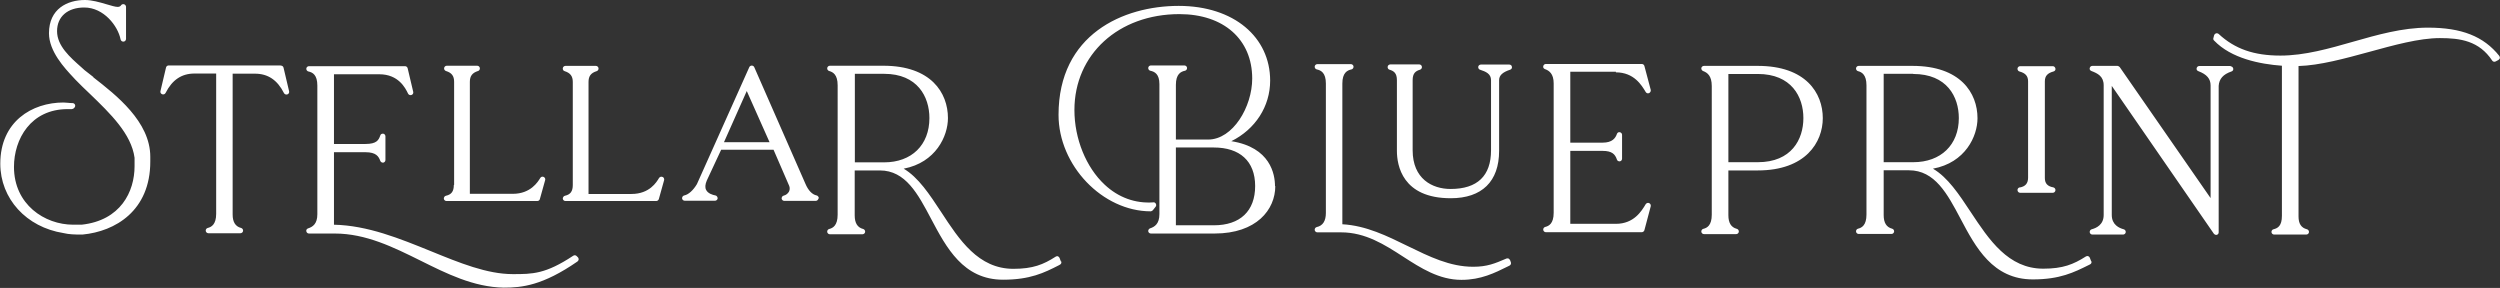 <?xml version="1.0" encoding="UTF-8"?>
<svg id="_レイヤー_2" data-name="レイヤー 2" xmlns="http://www.w3.org/2000/svg" viewBox="0 0 170 19.58">
  <rect x="0" y="0" width="170" height="19.58" fill="#333333" stroke="none"/>
  <defs>
    <style>
      .cls-1 {
        fill: #fff;
        stroke-width: 0px;
      }
    </style>
  </defs>
  <g id="_仕様" data-name="仕様">
    <path class="cls-1" d="m30.88,12.57v-7.01c0-.39-.16-.61-.55-.73-.09-.03-.14-.11-.13-.2s.09-.16.18-.16h2.07c.09,0,.17.07.18.16s-.04.18-.13.2c-.38.12-.55.34-.55.73v7.62h2.92c1.22,0,1.71-.82,1.87-1.08.05-.08.14-.11.23-.07.08.04.13.13.1.22l-.36,1.29c-.02.08-.09.13-.18.13h-6.17c-.09,0-.17-.07-.18-.16,0-.09.05-.18.15-.2.37-.08.53-.3.53-.73Zm24.77.93c-.01.09-.09.16-.18.16h-2.14c-.09,0-.17-.07-.18-.16,0-.09.05-.18.15-.2.14-.03.28-.14.35-.27.04-.08.08-.22.02-.38l-1.07-2.47h-3.56l-.98,2.1c-.11.26-.13.48-.04.64.12.24.45.34.63.37.09.02.15.11.15.2-.01.09-.09.16-.18.16h-2.06c-.09,0-.17-.07-.18-.16,0-.09.05-.18.15-.2.29-.06.61-.35.86-.77l3.56-7.95c.03-.07.1-.11.17-.11h0c.07,0,.14.04.17.11l3.48,7.93s0,0,0,0c.19.45.46.73.76.79.09.02.15.11.15.2Zm-3.32-3.83l-1.55-3.48-1.55,3.48h3.1Zm-7.29,2.36c-.08-.04-.18,0-.23.08-.16.27-.64,1.08-1.87,1.08h-2.92v-7.62c0-.39.16-.61.55-.73.09-.03.14-.11.13-.2s-.09-.16-.18-.16h-2.07c-.09,0-.17.07-.18.16s.04.18.13.2c.38.12.55.34.55.73v7.01c0,.43-.16.65-.53.73-.09.02-.15.11-.15.2.01.09.09.16.18.16h6.17c.08,0,.15-.05.18-.13l.36-1.29c.02-.09-.02-.18-.1-.22Zm-25.96-7.58h-7.61c-.09,0-.16.06-.18.14l-.38,1.61c-.02.09.03.18.12.21.09.03.18,0,.23-.09.45-.89,1.09-1.32,1.97-1.32h1.47v9.54c0,.73-.33.9-.57.96-.09.02-.15.11-.14.2.01.09.09.16.18.16h2.18c.09,0,.17-.07.18-.16.01-.09-.05-.18-.14-.2-.38-.1-.57-.4-.57-.91V5.01h1.52c.88,0,1.52.43,1.97,1.32.04.08.14.12.23.09.09-.03.14-.12.12-.21l-.38-1.61c-.02-.08-.09-.14-.18-.14Zm-12.74.78c-.22-.17-.42-.33-.59-.46l-.21-.19c-.78-.69-1.66-1.46-1.66-2.46s.73-1.61,1.85-1.61c1.33,0,2.29,1.26,2.47,2.17.02.09.1.16.2.15.09,0,.17-.09.17-.18V.47c0-.08-.05-.15-.13-.18-.08-.02-.16,0-.21.07-.03.05-.09.11-.23.11-.16,0-.45-.09-.76-.18-.47-.14-1-.29-1.46-.29-1.19,0-2.45.59-2.45,2.26,0,1.23,1.05,2.36,1.68,3.03l.12.13c.31.32.64.64.98.96,1.39,1.34,2.82,2.72,3.04,4.35v.57c0,1.74-.95,3.69-3.6,3.98h-.57c-1.95,0-4.03-1.38-4.03-3.93,0-1.89,1.14-3.93,3.65-3.93h.28s.1-.02.13-.05l.05-.05c.05-.05.07-.13.04-.2-.03-.07-.1-.11-.17-.11-.12,0-.22-.01-.32-.02-.1-.01-.2-.02-.29-.02-2.14,0-4.3,1.29-4.3,4.16,0,2.38,1.77,4.32,4.3,4.72.37.09.77.1,1.18.1h.11c2.23-.21,4.61-1.62,4.61-4.96v-.33c0-2.39-2.33-4.2-3.87-5.4Zm32.87,12.18c-.06-.06-.16-.07-.23-.02-1.89,1.25-2.77,1.25-4.11,1.25-1.75,0-3.61-.76-5.57-1.56-2.12-.86-4.3-1.75-6.59-1.8v-4.93h2.14c.73,0,.9.29,1.01.59.03.08.12.13.2.12.09-.02.15-.09.15-.18v-1.61c0-.09-.07-.17-.15-.18-.1-.01-.18.04-.2.12-.11.32-.25.58-1.01.58h-2.14v-4.74h3.08c1.3,0,1.77.92,1.96,1.32.04.08.14.12.23.09.09-.03.14-.12.12-.21l-.38-1.61c-.02-.08-.09-.14-.18-.14h-6.53c-.09,0-.17.07-.18.16-.01.09.05.18.14.2.29.06.61.23.61.96v8.75c0,.66-.32.86-.63.96-.09.03-.14.11-.12.2s.09.15.18.15h1.75c2.13,0,4.01.94,5.83,1.84,1.77.88,3.6,1.8,5.66,1.84,1.24,0,2.65-.14,5.02-1.78.04-.03.07-.08.08-.13,0-.05-.01-.11-.05-.15l-.1-.1Zm98.13-4.67c-.09.02-.16.1-.15.2s.09.17.18.17h2.22c.09,0,.17-.07.18-.17s-.06-.18-.15-.2c-.39-.07-.57-.27-.57-.63v-6.58c0-.36.18-.56.59-.67.09-.02.15-.11.13-.2s-.09-.16-.18-.16h-2.22c-.09,0-.17.07-.18.16s.05.18.13.2c.41.11.59.31.59.67v6.55c0,.39-.18.6-.57.67Zm4.87,5.01c.04.09,0,.19-.09.23l-.08.04c-1.01.5-1.96.98-3.81.98-2.72,0-3.89-2.19-4.91-4.12-.9-1.7-1.75-3.3-3.51-3.3h-1.72v3.05c0,.52.19.82.57.92.09.02.15.11.14.2-.01.09-.09.16-.18.16h-2.23c-.09,0-.17-.07-.18-.16-.01-.09.05-.18.14-.2.25-.06.57-.23.57-.96V5.8c0-.73-.33-.9-.57-.96-.09-.02-.15-.11-.14-.2.01-.09.09-.16.18-.16h3.66c3.26,0,4.42,1.84,4.42,3.56,0,1.22-.82,3.02-3.03,3.43,1.01.59,1.77,1.74,2.57,2.95,1.25,1.89,2.55,3.85,4.93,3.85,1.34,0,2.05-.29,2.9-.83.05-.03.1-.04.16-.02.05.02.09.06.11.11l.09.24Zm-12.11-12.73h-2.01v6.01h2.01c1.88,0,3.1-1.18,3.1-3,0-1.45-.81-3-3.1-3Zm21.59-.53h-2.14c-.09,0-.16.06-.18.15s.03.17.12.2c.58.22.83.52.83.97v7.66l-6.18-8.91s-.09-.08-.15-.08h-1.71c-.09,0-.16.06-.18.15s.03.17.12.2c.42.16.83.36.83.97v8.82c0,.67-.51.89-.81.97-.09.02-.15.11-.14.2s.09.16.18.16h2.09c.09,0,.17-.07.18-.16.01-.09-.05-.18-.14-.2-.3-.08-.81-.3-.81-.97V5.84l6.94,10.05c.04.05.09.08.15.08.02,0,.04,0,.05,0,.08-.02.13-.09.13-.17V5.84c.03-.48.31-.79.87-.98.09-.03.14-.11.12-.2-.02-.09-.09-.15-.18-.15Zm-79.53,13.28c.04.09,0,.19-.09.23l-.07.04c-1,.51-1.95.98-3.79.98-2.71,0-3.86-2.19-4.89-4.13-.9-1.7-1.74-3.3-3.49-3.3h-1.71v3.06c0,.52.19.82.57.92.09.02.15.11.14.2-.01.09-.09.16-.18.16h-2.22c-.09,0-.17-.07-.18-.16-.01-.09.05-.18.14-.2.24-.06.57-.23.57-.97V5.8c0-.74-.33-.9-.57-.97-.09-.02-.15-.11-.14-.2.01-.09.09-.16.18-.16h3.64c3.24,0,4.39,1.84,4.39,3.56,0,1.22-.82,3.02-3.01,3.44,1,.59,1.76,1.75,2.55,2.95,1.24,1.9,2.53,3.86,4.91,3.86,1.33,0,2.04-.29,2.88-.83.05-.03.1-.04.15-.02.05.02.09.06.11.11l.09.24Zm-12.04-12.75h-1.99v6.02h1.99c1.87,0,3.08-1.18,3.08-3.01,0-1.45-.81-3.01-3.08-3.01Zm63.83,3.01c0,1.64-1.16,3.56-4.42,3.56h-2v3.05c0,.52.19.82.57.92.09.02.15.11.14.2-.01.09-.09.16-.18.16h-2.19c-.09,0-.17-.07-.18-.16-.01-.09.05-.18.14-.2.25-.06.57-.23.57-.96V5.85c0-.7-.3-.91-.59-1.02-.08-.03-.13-.12-.12-.2s.09-.15.18-.15h3.66c3.26,0,4.42,1.84,4.42,3.56Zm-6.42,3h2c2.29,0,3.1-1.55,3.1-3s-.81-3-3.1-3h-2v6.01Zm52.42-7.23c-1.06-1.33-2.56-1.92-4.85-1.92-1.74,0-3.45.49-5.1.96-1.61.46-3.28.94-4.93.94-1.8,0-3.1-.45-4.2-1.47-.05-.04-.12-.06-.18-.04-.06.02-.11.07-.13.13l-.05.19c-.02.06,0,.13.05.17,1.17,1.22,3.12,1.6,4.61,1.71v10.21c0,.68-.28.84-.57.91-.09.02-.15.11-.14.2s.09.16.18.16h2.19c.09,0,.17-.07.18-.16s-.05-.18-.14-.2c-.39-.1-.57-.38-.57-.87V4.49c1.44-.04,3.15-.51,4.8-.96,1.68-.46,3.41-.94,4.81-.94s2.67.19,3.56,1.53c.05.08.15.1.23.06l.19-.1s.09-.07.1-.12,0-.11-.04-.15Zm-67.36,13.78s-.1-.02-.15,0c-.79.34-1.32.56-2.26.56-1.59,0-2.98-.69-4.46-1.41-1.39-.68-2.82-1.39-4.44-1.48V5.68c0-.73.33-.9.62-.96.09-.02.15-.11.14-.2-.01-.09-.09-.16-.18-.16h-2.28c-.09,0-.17.07-.18.16-.01.09.05.18.14.2.29.06.62.23.62.96v8.8c0,.55-.21.87-.62.96-.09.02-.15.11-.14.2.01.09.09.16.18.16h1.62c1.65,0,2.96.84,4.21,1.65,1.21.78,2.45,1.58,3.97,1.58,1.33,0,2.26-.47,3.17-.92l.1-.05c.08-.04.12-.14.09-.22l-.05-.14s-.05-.09-.1-.11Zm-15.87-4.93c0,1.61-1.28,3.23-4.13,3.23h-4.33c-.09,0-.17-.07-.18-.15s.04-.17.12-.2c.31-.1.64-.3.64-.97V5.72c0-.69-.33-.85-.62-.91-.09-.02-.15-.11-.14-.2.01-.09.09-.16.18-.16h2.28c.09,0,.17.07.18.16.01.09-.05.18-.14.2-.29.06-.62.23-.62.96v3.72h2.19c1.69,0,3-2.23,3-4.15,0-2.66-1.94-4.38-4.95-4.38-4.14,0-7.14,2.74-7.14,6.52,0,1.95.79,3.9,2.06,5.08.93.87,2.08,1.29,3.31,1.2.05-.02.14.03.17.1.03.06.03.14-.02.2l-.19.24s-.09.07-.14.07c-3.28,0-6.27-3.12-6.27-6.56,0-5.47,4.4-7.41,8.17-7.41s6.22,2.14,6.22,5.08c0,1.76-1.01,3.31-2.64,4.12,2.66.42,2.97,2.25,2.97,3.06Zm-4.18,2.67c1.79,0,2.81-.97,2.81-2.67s-1.05-2.62-2.81-2.62h-2.58v5.29h2.58Zm27.34-10.4c1.23,0,1.75.87,2.03,1.34.05.08.14.11.23.07.08-.04.13-.13.11-.22l-.43-1.62c-.02-.08-.09-.14-.18-.14h-6.52c-.09,0-.16.06-.18.15-.02.09.03.17.12.2.28.1.59.31.59.97v8.8c0,.74-.33.9-.57.96-.09.02-.15.11-.14.2s.09.16.18.16h6.52c.08,0,.16-.06.18-.14l.43-1.62c.02-.09-.02-.18-.11-.22-.08-.04-.18,0-.23.07-.28.47-.8,1.34-2.03,1.34h-3.1v-4.96h2.2c.64,0,.85.23.97.59.03.09.11.13.2.12.09-.01.15-.09.15-.18v-1.62c0-.09-.06-.16-.15-.18-.09-.02-.17.03-.2.12-.1.28-.31.59-.97.59h-2.2v-4.82h3.1Zm-7.25-.53h-1.93c-.09,0-.17.07-.18.15-.01.09.04.18.12.2.4.13.75.28.75.71v4.77c0,1.74-.93,2.63-2.75,2.63-1.25,0-2.58-.69-2.58-2.63v-4.77c0-.47.2-.62.5-.71.09-.03.14-.11.13-.2s-.09-.16-.18-.16h-1.97c-.09,0-.17.07-.18.16s.04.18.13.2c.3.09.5.24.5.71v4.81c0,.97.36,3.22,3.66,3.22,2.12,0,3.29-1.14,3.29-3.22v-4.81c0-.32.23-.54.75-.71.09-.03.14-.11.12-.2-.01-.09-.09-.15-.18-.15Z"/>
  </g>
</svg>